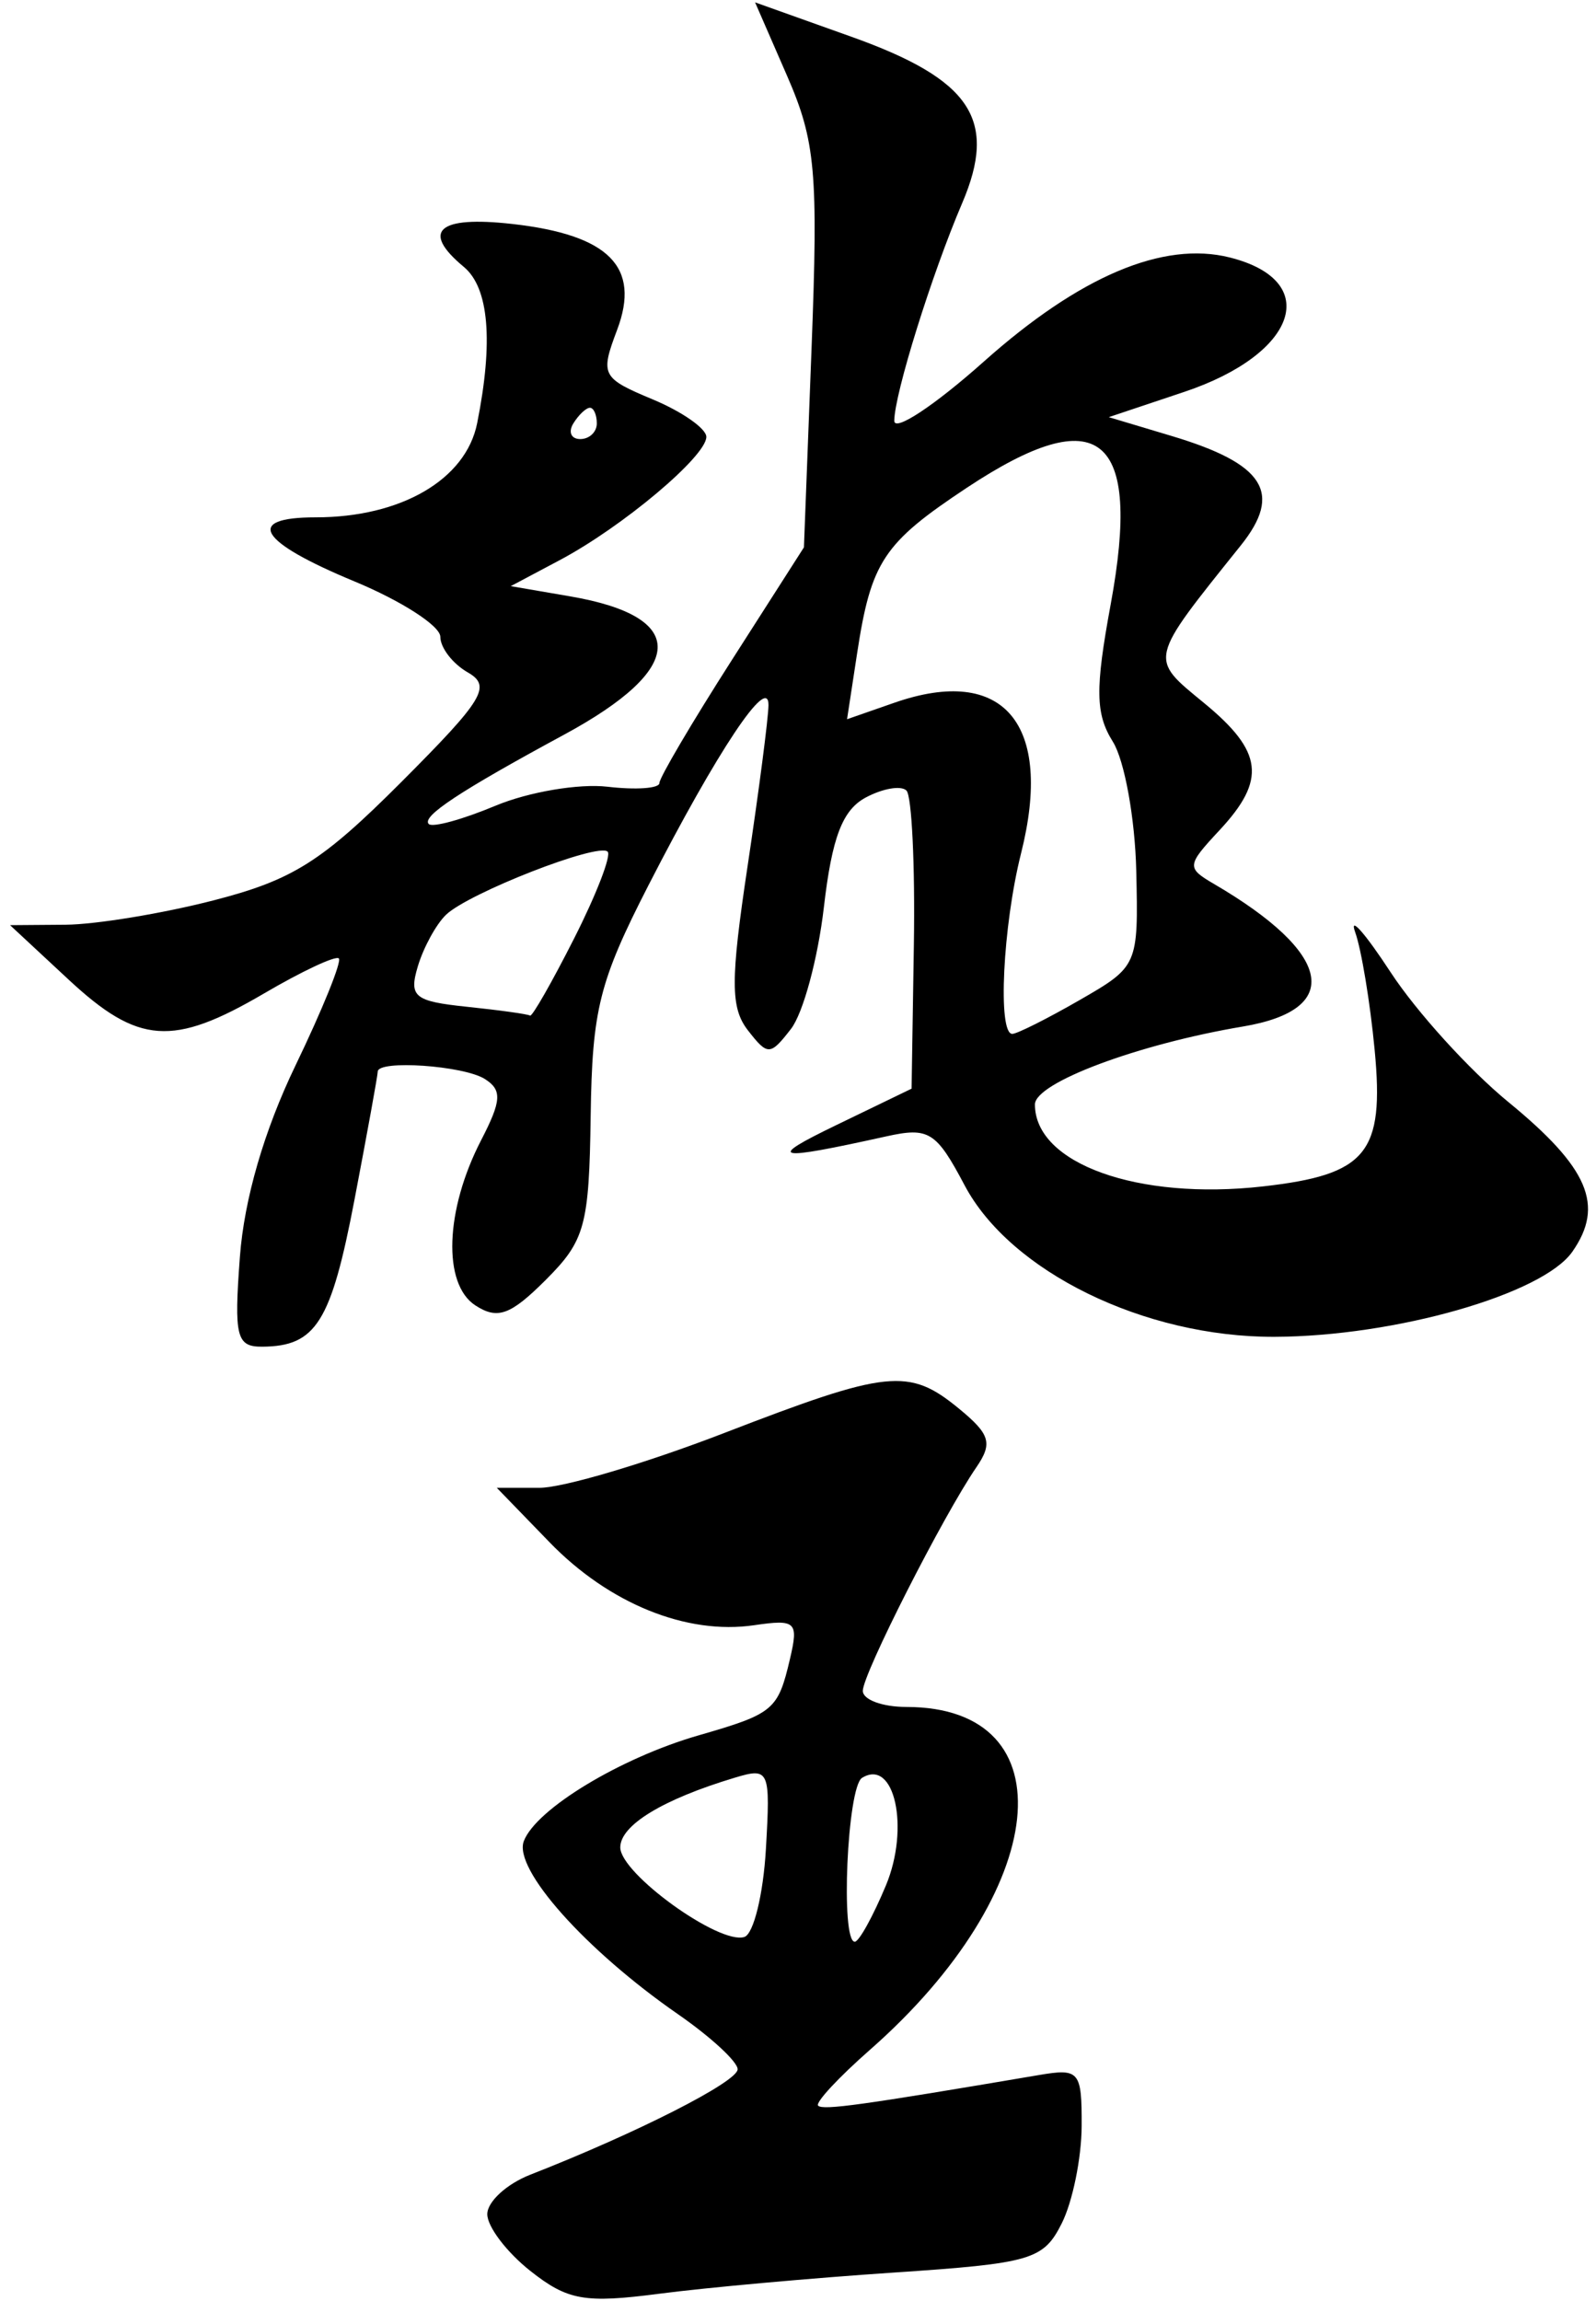 <svg width="102" height="147" viewBox="0 0 102 147"  xmlns="http://www.w3.org/2000/svg">
<path d="M33.892 145.08C32.38 143.884 31.142 142.254 31.142 141.457C31.142 140.66 32.38 139.524 33.892 138.933C40.712 136.266 47.142 132.997 47.142 132.198C47.142 131.717 45.431 130.137 43.339 128.687C37.416 124.583 32.795 119.398 33.477 117.622C34.266 115.564 39.653 112.305 44.643 110.867C49.452 109.48 49.719 109.257 50.488 105.978C51.045 103.605 50.866 103.438 48.193 103.83C43.884 104.462 38.922 102.451 35.124 98.532L31.75 95.051H34.484C35.988 95.051 41.296 93.476 46.28 91.551C56.762 87.503 58.085 87.365 61.282 89.988C63.283 91.631 63.453 92.201 62.4 93.738C60.275 96.839 55.142 106.941 55.142 108.022C55.142 108.588 56.392 109.051 57.92 109.051C68.373 109.051 67.123 120.837 55.596 130.957C53.581 132.727 52.092 134.332 52.287 134.524C52.6 134.832 55.086 134.487 66.392 132.568C68.986 132.127 69.142 132.313 69.128 135.826C69.12 137.875 68.546 140.676 67.852 142.051C66.68 144.374 65.921 144.596 57.117 145.186C51.906 145.535 45.167 146.143 42.142 146.537C37.365 147.16 36.281 146.968 33.892 145.08ZM48.948 118.137C49.242 113.061 49.174 112.905 46.948 113.574C42.354 114.955 39.642 116.607 39.642 118.024C39.642 119.695 45.983 124.268 47.574 123.745C48.162 123.552 48.78 121.028 48.948 118.137ZM56.616 120.46C58.156 116.773 57.166 112.3 55.092 113.582C54.144 114.168 53.707 124.051 54.629 124.051C54.897 124.051 55.791 122.435 56.616 120.46ZM15.331 80.301C15.605 76.615 16.881 72.223 18.885 68.069C20.605 64.503 21.851 61.426 21.655 61.23C21.46 61.035 19.312 62.039 16.883 63.463C11.042 66.886 8.844 66.731 4.378 62.578L0.643 59.105L4.182 59.078C6.129 59.063 10.404 58.359 13.682 57.513C18.714 56.215 20.577 55.039 25.642 49.967C30.918 44.683 31.431 43.837 29.892 42.955C28.93 42.403 28.142 41.382 28.142 40.685C28.142 39.989 25.668 38.393 22.642 37.139C16.523 34.602 15.586 33.051 20.175 33.051C25.633 33.051 29.775 30.638 30.495 27.038C31.54 21.812 31.247 18.383 29.643 17.051C26.879 14.757 27.992 13.774 32.745 14.309C38.926 15.006 40.956 17.057 39.44 21.074C38.349 23.963 38.446 24.15 41.722 25.519C43.603 26.305 45.142 27.382 45.142 27.911C45.142 29.154 39.79 33.652 35.773 35.785L32.642 37.447L36.443 38.1C44.028 39.402 43.882 42.7 36.052 46.935C29.385 50.541 26.924 52.165 27.402 52.644C27.64 52.882 29.56 52.356 31.668 51.475C33.777 50.594 36.996 50.048 38.822 50.261C40.648 50.475 42.142 50.369 42.142 50.027C42.142 49.685 44.221 46.156 46.761 42.186L51.379 34.968L51.866 22.259C52.298 10.99 52.121 9.018 50.305 4.851L48.257 0.151L54.421 2.351C62.071 5.081 63.775 7.645 61.488 12.988C59.548 17.522 57.167 25.151 57.153 26.881C57.146 27.612 59.722 25.911 62.875 23.101C69.004 17.639 74.339 15.381 78.595 16.449C84.512 17.935 82.926 22.614 75.683 25.037L70.862 26.65L74.883 27.855C80.818 29.633 81.989 31.488 79.298 34.847C73.365 42.253 73.421 42.011 76.959 44.919C80.723 48.013 80.942 49.816 77.943 53.035C75.837 55.295 75.822 55.442 77.587 56.473C85.15 60.893 85.886 64.497 79.445 65.579C72.728 66.706 66.142 69.172 66.142 70.56C66.142 74.336 72.709 76.698 80.704 75.797C87.356 75.047 88.482 73.675 87.854 67.08C87.565 64.039 87.004 60.651 86.608 59.551C86.212 58.451 87.235 59.608 88.881 62.124C90.527 64.639 93.911 68.366 96.4 70.405C101.531 74.61 102.557 77.013 100.485 79.972C98.582 82.689 89.159 85.378 81.45 85.405C73.133 85.433 64.564 81.242 61.643 75.716C59.83 72.289 59.361 71.997 56.642 72.599C49.449 74.191 48.915 74.07 53.451 71.876L58.259 69.551L58.405 60.338C58.485 55.271 58.272 50.847 57.932 50.507C57.592 50.167 56.42 50.367 55.328 50.951C53.839 51.748 53.171 53.499 52.653 57.965C52.273 61.238 51.328 64.733 50.552 65.733C49.222 67.448 49.067 67.454 47.801 65.827C46.683 64.389 46.679 62.645 47.779 55.327C48.505 50.5 49.105 45.876 49.113 45.051C49.132 43.04 45.844 47.975 41.447 56.551C38.296 62.697 37.845 64.494 37.75 71.279C37.651 78.311 37.393 79.255 34.881 81.767C32.625 84.021 31.802 84.32 30.381 83.398C28.277 82.034 28.443 77.302 30.75 72.841C32.056 70.314 32.097 69.638 30.986 68.933C29.631 68.075 24.141 67.697 24.141 68.463C24.141 68.689 23.472 72.372 22.655 76.646C21.157 84.476 20.197 86.007 16.771 86.035C15.11 86.049 14.95 85.408 15.331 80.301ZM69.002 63.889C72.728 61.745 72.757 61.678 72.618 55.639C72.541 52.291 71.868 48.576 71.122 47.385C70.009 45.606 69.984 44.036 70.982 38.62C72.987 27.738 70.277 25.539 61.79 31.161C56.457 34.694 55.672 35.878 54.776 41.75L54.135 45.949L57.157 44.896C64.152 42.457 67.339 46.242 65.256 54.514C64.088 59.155 63.752 66.051 64.694 66.051C64.998 66.051 66.936 65.078 69.002 63.889ZM36.693 59.951C38.114 57.147 39.078 54.653 38.835 54.41C38.239 53.814 29.936 57.057 28.5 58.446C27.871 59.054 27.062 60.535 26.703 61.738C26.121 63.679 26.474 63.969 29.845 64.32C31.934 64.537 33.747 64.79 33.876 64.883C34.004 64.975 35.272 62.756 36.693 59.951ZM38.142 27.051C38.142 26.501 37.944 26.051 37.702 26.051C37.459 26.051 36.982 26.501 36.642 27.051C36.303 27.601 36.501 28.051 37.084 28.051C37.666 28.051 38.142 27.601 38.142 27.051Z" />
</svg>
